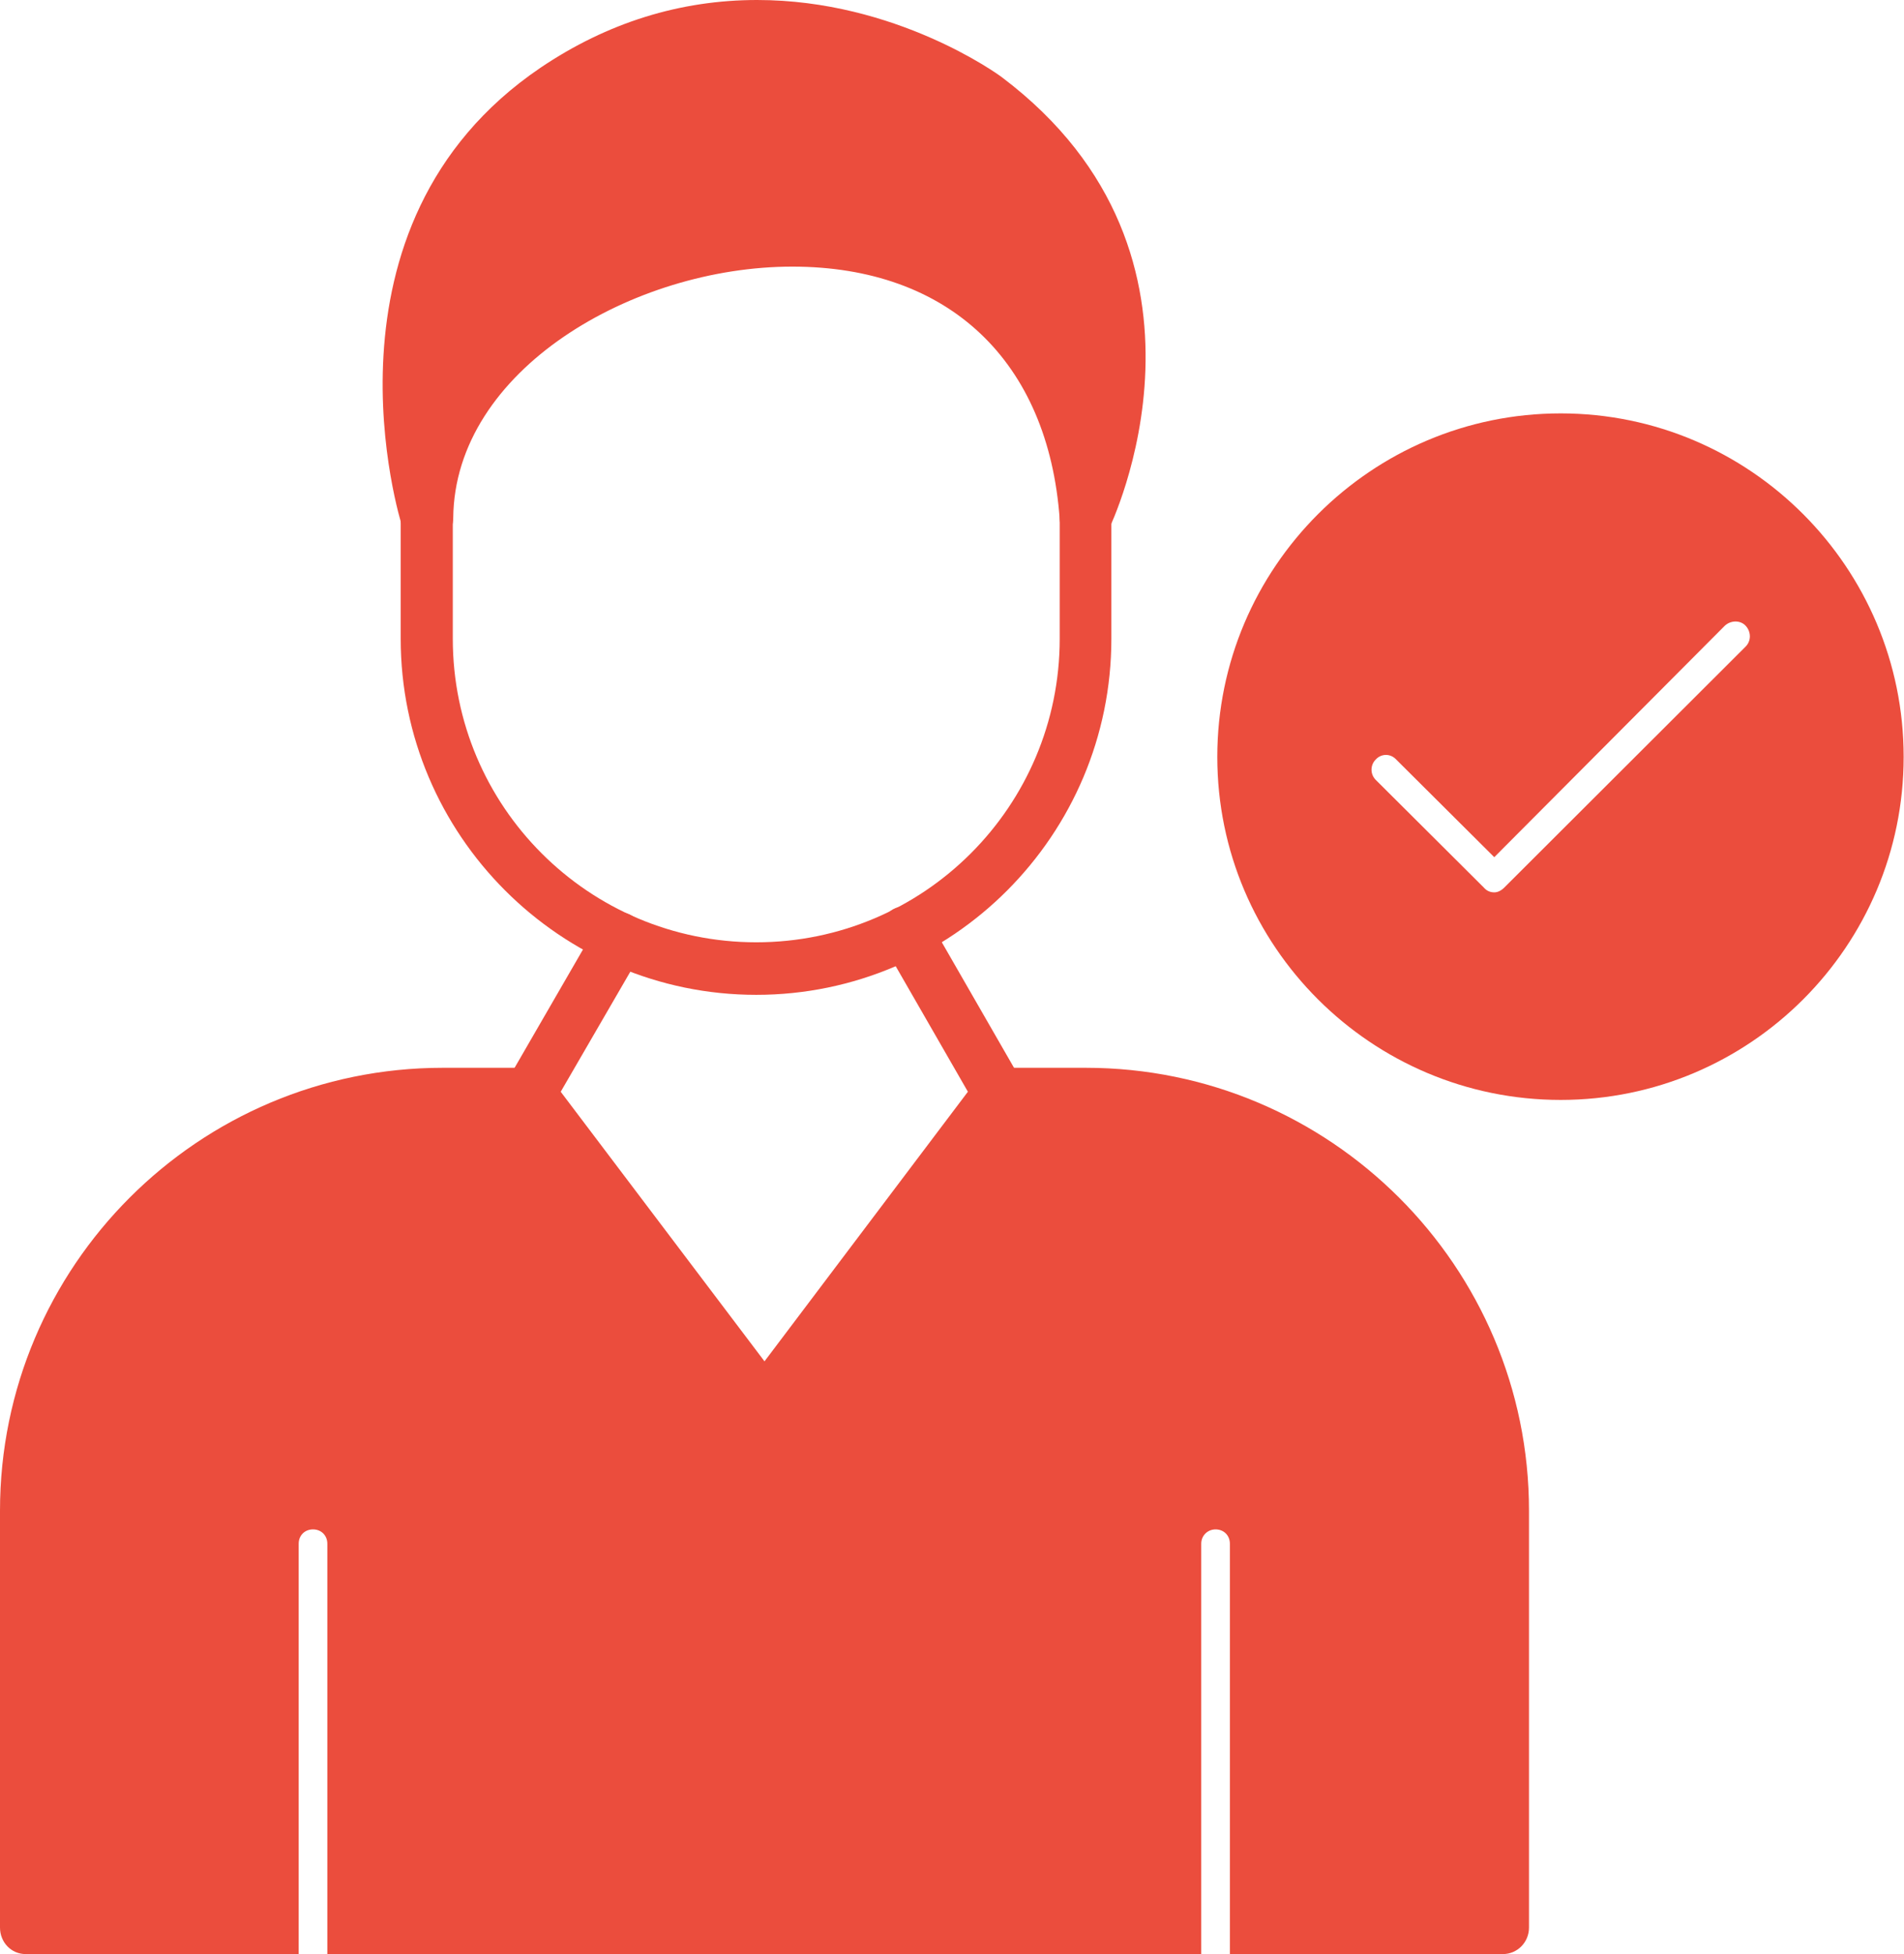 <svg width="43.858" height="45" viewBox="0 0 43.858 45" fill="none" xmlns="http://www.w3.org/2000/svg" xmlns:xlink="http://www.w3.org/1999/xlink">
	<desc>
			Created with Pixso.
	</desc>
	<defs/>
	<path id="Vector" d="M35.95 25.33C31.59 25.33 28.04 21.79 28.04 17.43C28.04 13.07 31.59 9.52 35.95 9.52C40.31 9.52 43.85 13.07 43.85 17.43C43.85 21.79 40.31 25.33 35.95 25.33ZM34.42 20.55C34.5 20.55 34.58 20.51 34.65 20.44L40.21 14.89C40.34 14.76 40.34 14.55 40.21 14.41C40.09 14.28 39.87 14.28 39.73 14.41L34.42 19.74L32.16 17.49C32.03 17.35 31.82 17.35 31.69 17.49C31.56 17.62 31.56 17.83 31.69 17.96L34.18 20.44C34.24 20.51 34.32 20.55 34.42 20.55Z" fill="#EB4D3D" fill-opacity="1" fill-rule="evenodd"/>
	<path id="Vector" d="M9.84 12.52C9.59 12.52 9.35 12.36 9.26 12.11C9.24 12.05 7.08 5.2 12.45 1.56C13.99 0.52 15.67 0 17.44 0C20.63 0 22.99 1.71 23.08 1.78C28.58 5.93 25.57 12.13 25.54 12.19C25.42 12.43 25.16 12.57 24.89 12.51C24.63 12.46 24.43 12.23 24.41 11.96C24.15 8.32 21.86 6.14 18.25 6.14C14.59 6.14 10.47 8.52 10.44 11.93C10.44 12.22 10.22 12.47 9.93 12.51C9.9 12.52 9.87 12.52 9.84 12.52Z" fill="#EB4D3D" fill-opacity="1" fill-rule="evenodd"/>
	<path id="Vector" d="M17.42 22.91C12.91 22.91 9.23 19.23 9.23 14.71L9.23 11.9C9.23 11.58 9.5 11.31 9.84 11.31C10.17 11.31 10.43 11.58 10.43 11.9L10.43 14.71C10.43 18.57 13.56 21.7 17.42 21.7C21.28 21.7 24.41 18.57 24.41 14.71L24.41 11.92C24.41 11.59 24.68 11.33 25 11.33C25.33 11.33 25.6 11.59 25.6 11.92L25.6 14.71C25.6 19.23 21.93 22.91 17.42 22.91Z" fill="#EB4D3D" fill-opacity="1" fill-rule="evenodd"/>
	<path id="Vector" d="M34.62 45L28.33 45L28.33 35.55C28.33 35.36 28.19 35.22 28 35.22C27.82 35.22 27.67 35.36 27.67 35.55L27.67 45L7.54 45L7.54 35.55C7.54 35.36 7.4 35.22 7.21 35.22C7.02 35.22 6.88 35.36 6.88 35.55L6.88 45L0.59 45C0.26 45 0 44.73 0 44.39L0 34.79C0 29.16 4.57 24.59 10.2 24.59L12.2 24.59C12.39 24.59 12.57 24.67 12.68 24.83L17.61 31.35L22.53 24.83C22.65 24.67 22.82 24.59 23.01 24.59L25.01 24.59C30.64 24.59 35.22 29.16 35.22 34.79L35.22 44.39C35.22 44.73 34.95 45 34.62 45Z" fill="#EB4D3D" fill-opacity="1" fill-rule="evenodd"/>
	<path id="Vector" d="M23.01 25.78C22.8 25.78 22.6 25.68 22.49 25.48L20.35 21.76C20.19 21.48 20.28 21.11 20.57 20.94C20.85 20.79 21.22 20.88 21.39 21.17L23.53 24.89C23.69 25.17 23.6 25.53 23.31 25.7C23.22 25.76 23.11 25.78 23.01 25.78Z" fill="#EB4D3D" fill-opacity="1" fill-rule="evenodd"/>
	<path id="Vector" d="M12.2 25.78C12.1 25.78 12 25.76 11.9 25.7C11.61 25.53 11.52 25.17 11.68 24.89L13.75 21.31C13.92 21.03 14.28 20.92 14.56 21.09C14.85 21.25 14.94 21.62 14.79 21.91L12.72 25.48C12.61 25.68 12.41 25.78 12.2 25.78Z" fill="#EB4D3D" fill-opacity="1" fill-rule="evenodd"/>
</svg>
